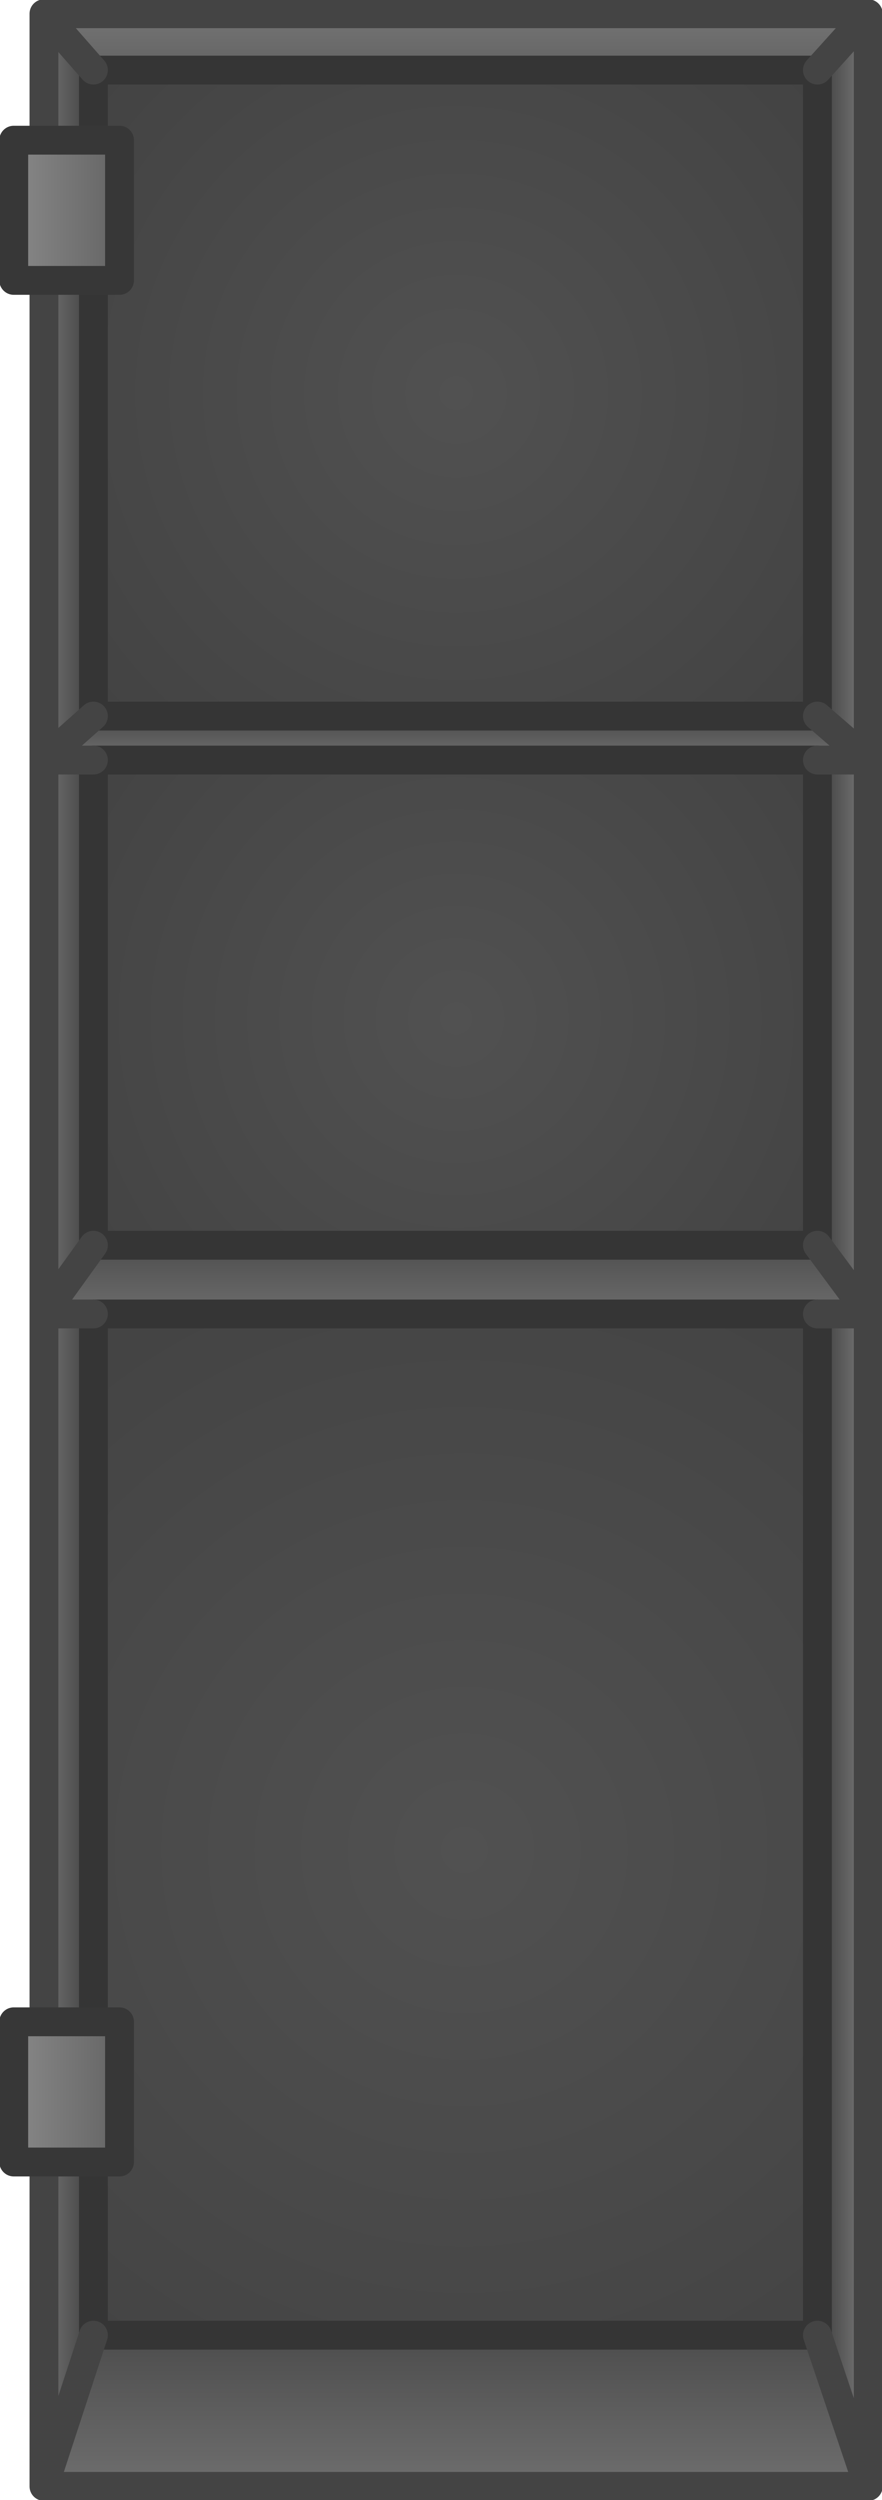 <?xml version="1.0" encoding="UTF-8" standalone="no"?>
<svg xmlns:xlink="http://www.w3.org/1999/xlink" height="90.95px" width="32.1px" xmlns="http://www.w3.org/2000/svg">
  <g transform="matrix(1.0, 0.0, 0.0, 1.0, 16.0, 50.45)">
    <path d="M13.75 -24.4 L15.6 -22.8 13.75 -22.8 10.35 -22.8 -12.6 -22.8 -14.4 -22.8 -12.6 -24.4 9.15 -24.4 13.75 -24.4" fill="url(#gradient0)" fill-rule="evenodd" stroke="none"/>
    <path d="M-12.6 -22.8 L10.35 -22.8 13.75 -22.8 13.75 -5.15 9.15 -5.15 -12.6 -5.15 -12.6 -22.8" fill="url(#gradient1)" fill-rule="evenodd" stroke="none"/>
    <path d="M13.75 -22.8 L15.6 -22.8 13.75 -24.4 13.75 -47.9 15.6 -49.95 15.6 -22.8 15.6 -2.65 13.75 -5.15 13.75 -22.8 M13.75 -2.65 L15.6 -2.65 15.6 40.0 13.75 34.5 13.75 -2.65" fill="url(#gradient2)" fill-rule="evenodd" stroke="none"/>
    <path d="M13.75 -5.15 L15.6 -2.65 13.75 -2.65 10.35 -2.65 -12.6 -2.65 -14.4 -2.65 -12.6 -5.15 9.15 -5.15 13.75 -5.15" fill="url(#gradient3)" fill-rule="evenodd" stroke="none"/>
    <path d="M-12.6 -2.65 L10.35 -2.65 13.75 -2.65 13.75 34.5 -12.6 34.5 -12.6 -2.65" fill="url(#gradient4)" fill-rule="evenodd" stroke="none"/>
    <path d="M13.75 -24.4 L9.15 -24.4 -12.6 -24.4 -12.6 -47.9 13.75 -47.9 13.75 -24.4" fill="url(#gradient5)" fill-rule="evenodd" stroke="none"/>
    <path d="M15.6 -49.95 L13.75 -47.9 -12.6 -47.9 -14.4 -49.95 15.6 -49.95" fill="url(#gradient6)" fill-rule="evenodd" stroke="none"/>
    <path d="M15.6 40.0 L-14.4 40.0 -12.6 34.5 13.75 34.5 15.6 40.0" fill="url(#gradient7)" fill-rule="evenodd" stroke="none"/>
    <path d="M-12.6 -24.4 L-14.4 -22.8 -12.6 -22.8 -12.6 -5.15 -14.4 -2.65 -12.6 -2.65 -12.6 34.5 -14.4 40.0 -14.4 -2.65 -14.4 -22.8 -14.4 -49.95 -12.6 -47.9 -12.6 -24.4" fill="url(#gradient8)" fill-rule="evenodd" stroke="none"/>
    <path d="M13.75 -24.4 L9.15 -24.4 -12.6 -24.4 -12.6 -47.9 13.75 -47.9 13.75 -24.4 M-12.6 -22.8 L10.35 -22.8 13.75 -22.8 13.75 -5.15 9.15 -5.15 -12.6 -5.15 -12.6 -22.8 M-12.6 -2.65 L10.35 -2.65 13.75 -2.65 13.75 34.5 -12.6 34.5 -12.6 -2.65" fill="none" stroke="#353535" stroke-linecap="round" stroke-linejoin="round" stroke-width="1.05"/>
    <path d="M13.75 -22.8 L15.6 -22.8 13.75 -24.4 M-12.6 -24.4 L-14.4 -22.8 -12.6 -22.8 M13.75 -5.15 L15.6 -2.65 15.6 -22.8 15.6 -49.95 13.75 -47.9 M13.75 -2.65 L15.6 -2.65 15.6 40.0 -14.4 40.0 -14.4 -2.65 -14.4 -22.8 -14.4 -49.95 15.6 -49.95 M13.75 34.5 L15.6 40.0 M-12.6 -5.15 L-14.4 -2.65 -12.6 -2.65 M-12.6 -47.9 L-14.4 -49.95 M-12.6 34.5 L-14.4 40.0" fill="none" stroke="#444444" stroke-linecap="round" stroke-linejoin="round" stroke-width="1.05"/>
    <path d="M-11.65 -45.35 L-11.65 -40.25 -15.5 -40.25 -15.5 -45.35 -11.65 -45.35" fill="url(#gradient9)" fill-rule="evenodd" stroke="none"/>
    <path d="M-15.5 28.2 L-15.5 23.1 -11.65 23.1 -11.65 28.2 -15.5 28.2" fill="url(#gradient10)" fill-rule="evenodd" stroke="none"/>
    <path d="M-11.65 -45.35 L-11.65 -40.25 -15.5 -40.25 -15.5 -45.35 -11.65 -45.35 M-15.5 28.2 L-15.5 23.1 -11.65 23.1 -11.65 28.2 -15.5 28.2 Z" fill="none" stroke="#373737" stroke-linecap="round" stroke-linejoin="round" stroke-width="1.05"/>
  </g>
  <defs>
    <linearGradient gradientTransform="matrix(0.0, -0.001, 0.018, 0.0, 1.95, -23.55)" gradientUnits="userSpaceOnUse" id="gradient0" spreadMethod="pad" x1="-819.2" x2="819.2">
      <stop offset="0.0" stop-color="#727272"/>
      <stop offset="1.0" stop-color="#4a4a4a"/>
    </linearGradient>
    <radialGradient cx="0" cy="0" gradientTransform="matrix(0.02, 0.0, 0.0, 0.02, 0.6, -13.4)" gradientUnits="userSpaceOnUse" id="gradient1" r="819.2" spreadMethod="pad">
      <stop offset="0.0" stop-color="#515151"/>
      <stop offset="1.0" stop-color="#434343"/>
    </radialGradient>
    <linearGradient gradientTransform="matrix(-7.0E-4, 0.0, 0.0, -0.055, 14.75, -4.95)" gradientUnits="userSpaceOnUse" id="gradient2" spreadMethod="pad" x1="-819.2" x2="819.2">
      <stop offset="0.0" stop-color="#727272"/>
      <stop offset="1.0" stop-color="#4a4a4a"/>
    </linearGradient>
    <linearGradient gradientTransform="matrix(0.0, -0.002, 0.018, 0.0, 1.95, -3.85)" gradientUnits="userSpaceOnUse" id="gradient3" spreadMethod="pad" x1="-819.2" x2="819.2">
      <stop offset="0.0" stop-color="#727272"/>
      <stop offset="1.0" stop-color="#4a4a4a"/>
    </linearGradient>
    <radialGradient cx="0" cy="0" gradientTransform="matrix(0.029, 0.0, 0.0, 0.029, 0.9, 16.85)" gradientUnits="userSpaceOnUse" id="gradient4" r="819.2" spreadMethod="pad">
      <stop offset="0.0" stop-color="#515151"/>
      <stop offset="1.0" stop-color="#434343"/>
    </radialGradient>
    <radialGradient cx="0" cy="0" gradientTransform="matrix(0.021, 0.0, 0.0, 0.021, 0.6, -36.15)" gradientUnits="userSpaceOnUse" id="gradient5" r="819.2" spreadMethod="pad">
      <stop offset="0.0" stop-color="#515151"/>
      <stop offset="1.0" stop-color="#434343"/>
    </radialGradient>
    <linearGradient gradientTransform="matrix(0.0, 0.003, -0.018, 0.0, 0.6, -47.25)" gradientUnits="userSpaceOnUse" id="gradient6" spreadMethod="pad" x1="-819.2" x2="819.2">
      <stop offset="0.0" stop-color="#727272"/>
      <stop offset="1.0" stop-color="#4a4a4a"/>
    </linearGradient>
    <linearGradient gradientTransform="matrix(0.0, -0.004, 0.018, 0.0, 1.95, 37.35)" gradientUnits="userSpaceOnUse" id="gradient7" spreadMethod="pad" x1="-819.2" x2="819.2">
      <stop offset="0.0" stop-color="#727272"/>
      <stop offset="1.0" stop-color="#4a4a4a"/>
    </linearGradient>
    <linearGradient gradientTransform="matrix(9.0E-4, 0.0, 0.0, 0.055, -13.7, -5.0)" gradientUnits="userSpaceOnUse" id="gradient8" spreadMethod="pad" x1="-819.2" x2="819.2">
      <stop offset="0.0" stop-color="#727272"/>
      <stop offset="1.0" stop-color="#4a4a4a"/>
    </linearGradient>
    <linearGradient gradientTransform="matrix(0.002, 0.0, 0.0, 0.003, -13.55, -42.8)" gradientUnits="userSpaceOnUse" id="gradient9" spreadMethod="pad" x1="-819.2" x2="819.2">
      <stop offset="0.0" stop-color="#858585"/>
      <stop offset="1.0" stop-color="#676767"/>
    </linearGradient>
    <linearGradient gradientTransform="matrix(0.002, 0.0, 0.0, 0.003, -13.55, 25.65)" gradientUnits="userSpaceOnUse" id="gradient10" spreadMethod="pad" x1="-819.2" x2="819.2">
      <stop offset="0.0" stop-color="#858585"/>
      <stop offset="1.0" stop-color="#676767"/>
    </linearGradient>
  </defs>
</svg>

